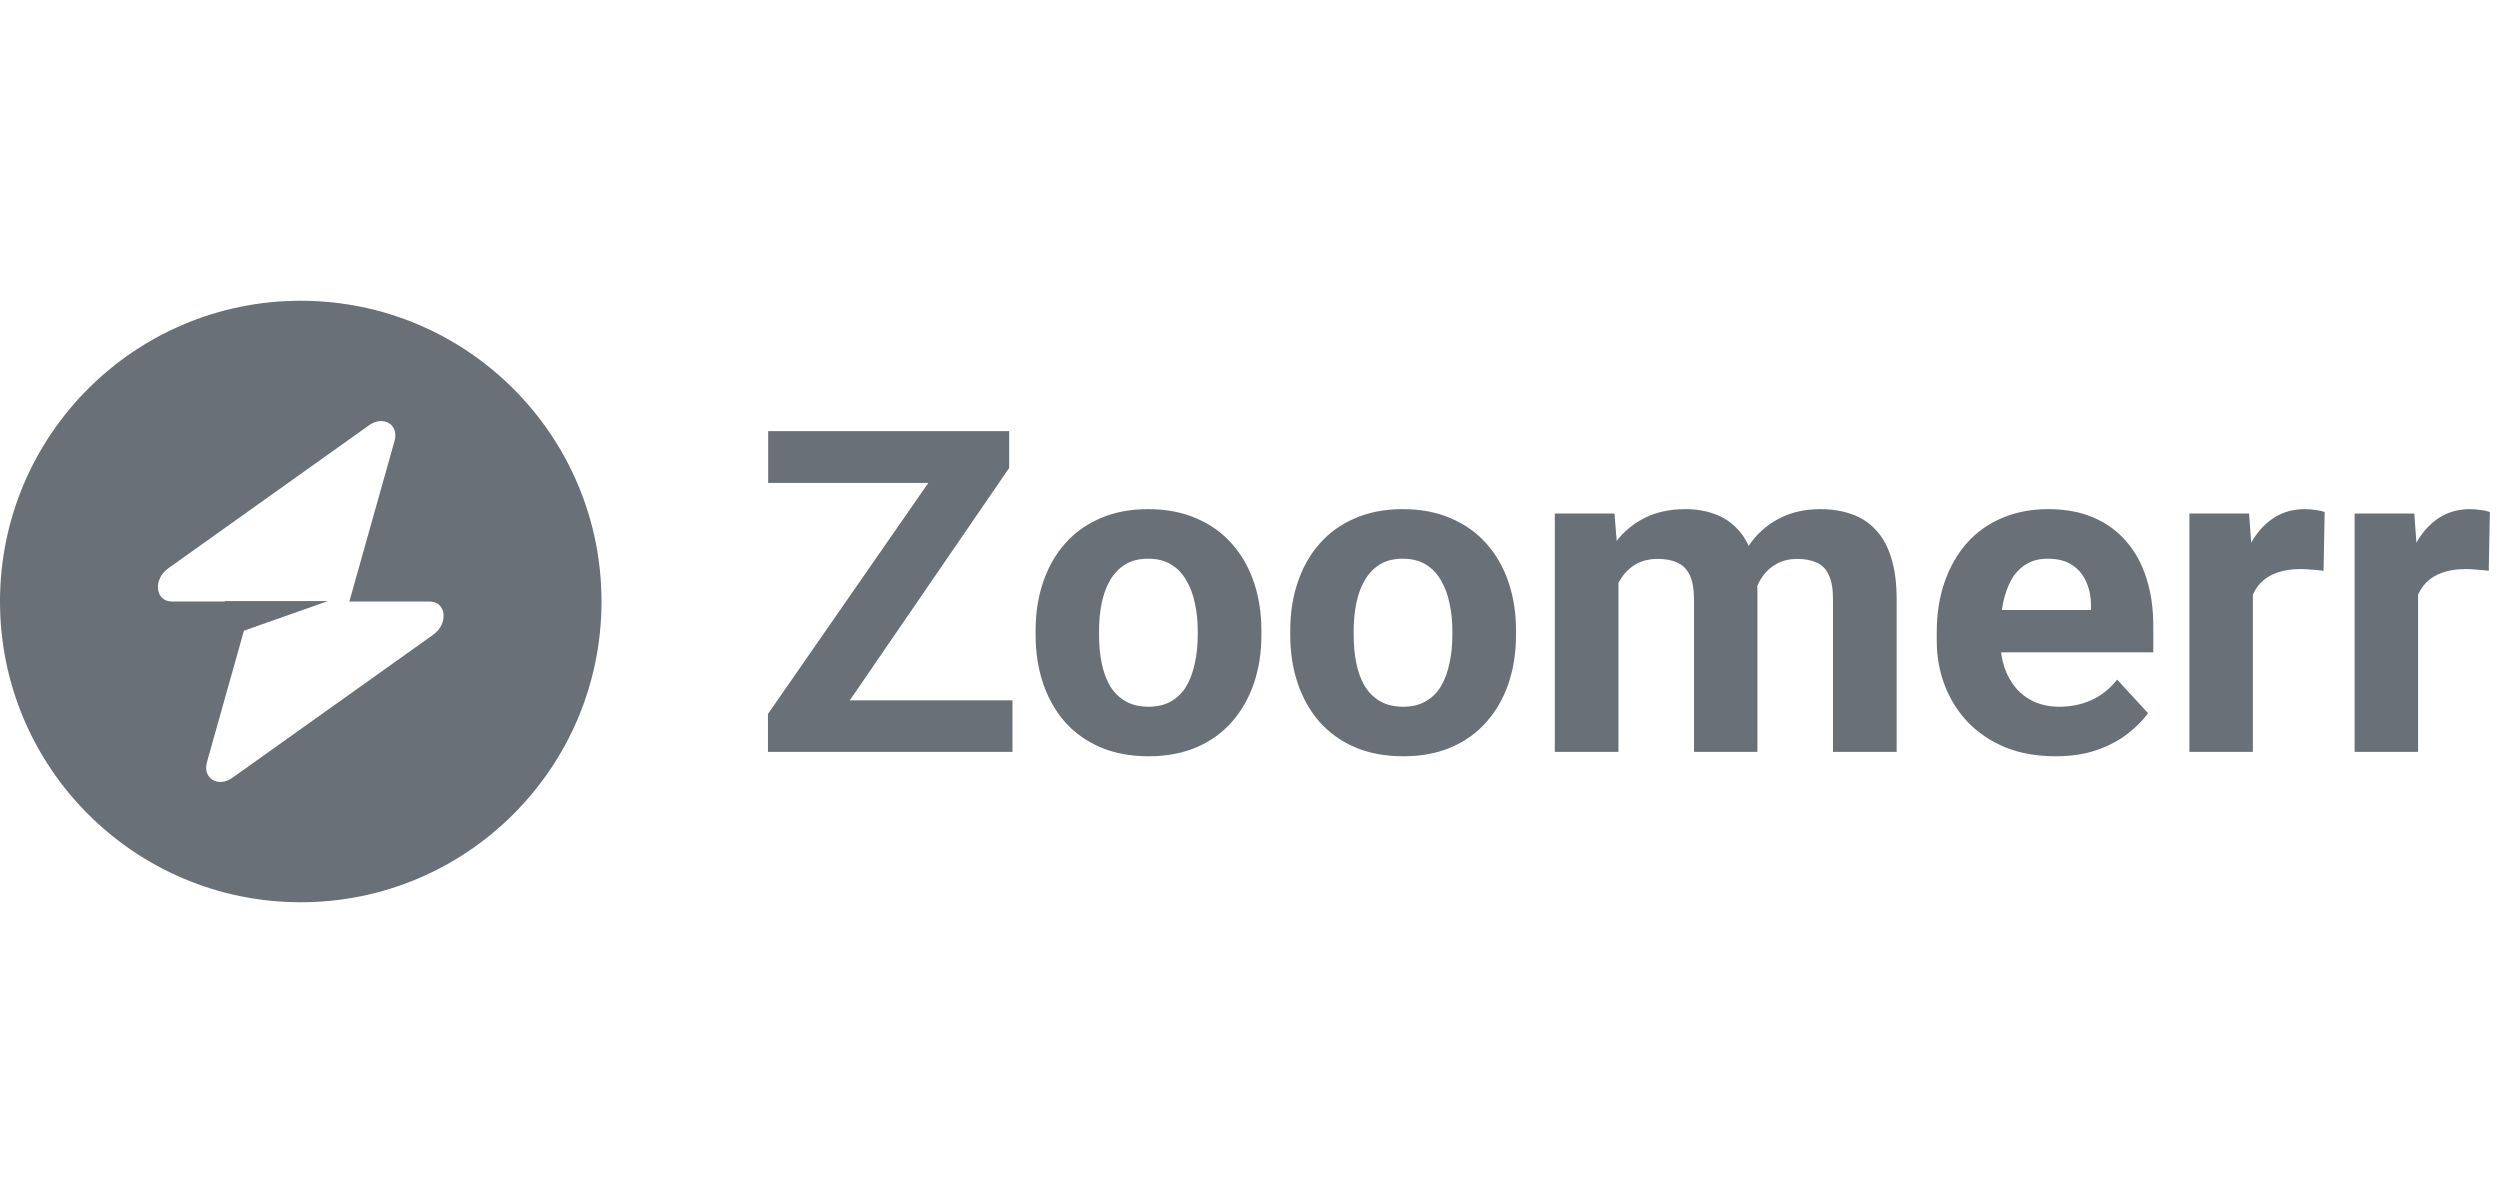 <svg width="133" height="64" viewBox="0 0 133 64" fill="none" xmlns="http://www.w3.org/2000/svg">
<path fill-rule="evenodd" clip-rule="evenodd" d="M16 48C24.837 48 32 40.837 32 32C32 23.163 24.837 16 16 16C7.163 16 0 23.163 0 32C0 40.837 7.163 48 16 48ZM20.991 23.453C21.234 22.59 20.397 22.08 19.632 22.625L8.954 30.232C8.125 30.823 8.255 32 9.15 32H11.962V31.978H17.442L12.977 33.554L11.009 40.547C10.766 41.41 11.603 41.92 12.368 41.375L23.046 33.768C23.875 33.177 23.744 32 22.85 32H18.586L20.991 23.453Z" fill="#697077"/>
<path d="M53.863 37.258V40H41.77V37.258H53.863ZM53.688 24.895L43.328 40H40.855V37.984L51.297 22.938H53.688V24.895ZM52.48 22.938V25.691H40.867V22.938H52.48ZM55.094 33.789V33.543C55.094 32.613 55.227 31.758 55.492 30.977C55.758 30.188 56.145 29.504 56.652 28.926C57.16 28.348 57.785 27.898 58.527 27.578C59.27 27.25 60.121 27.086 61.082 27.086C62.043 27.086 62.898 27.25 63.648 27.578C64.398 27.898 65.027 28.348 65.535 28.926C66.051 29.504 66.441 30.188 66.707 30.977C66.973 31.758 67.106 32.613 67.106 33.543V33.789C67.106 34.711 66.973 35.566 66.707 36.355C66.441 37.137 66.051 37.82 65.535 38.406C65.027 38.984 64.402 39.434 63.66 39.754C62.918 40.074 62.066 40.234 61.105 40.234C60.145 40.234 59.289 40.074 58.539 39.754C57.797 39.434 57.168 38.984 56.652 38.406C56.145 37.82 55.758 37.137 55.492 36.355C55.227 35.566 55.094 34.711 55.094 33.789ZM58.469 33.543V33.789C58.469 34.32 58.516 34.816 58.609 35.277C58.703 35.738 58.852 36.145 59.055 36.496C59.266 36.84 59.539 37.109 59.875 37.305C60.211 37.5 60.621 37.598 61.105 37.598C61.574 37.598 61.977 37.5 62.312 37.305C62.648 37.109 62.918 36.84 63.121 36.496C63.324 36.145 63.473 35.738 63.566 35.277C63.668 34.816 63.719 34.32 63.719 33.789V33.543C63.719 33.027 63.668 32.543 63.566 32.09C63.473 31.629 63.32 31.223 63.109 30.871C62.906 30.512 62.637 30.23 62.301 30.027C61.965 29.824 61.559 29.723 61.082 29.723C60.605 29.723 60.199 29.824 59.863 30.027C59.535 30.23 59.266 30.512 59.055 30.871C58.852 31.223 58.703 31.629 58.609 32.09C58.516 32.543 58.469 33.027 58.469 33.543ZM68.641 33.789V33.543C68.641 32.613 68.773 31.758 69.039 30.977C69.305 30.188 69.691 29.504 70.199 28.926C70.707 28.348 71.332 27.898 72.074 27.578C72.816 27.25 73.668 27.086 74.629 27.086C75.59 27.086 76.445 27.25 77.195 27.578C77.945 27.898 78.574 28.348 79.082 28.926C79.598 29.504 79.988 30.188 80.254 30.977C80.519 31.758 80.652 32.613 80.652 33.543V33.789C80.652 34.711 80.519 35.566 80.254 36.355C79.988 37.137 79.598 37.82 79.082 38.406C78.574 38.984 77.949 39.434 77.207 39.754C76.465 40.074 75.613 40.234 74.652 40.234C73.691 40.234 72.836 40.074 72.086 39.754C71.344 39.434 70.715 38.984 70.199 38.406C69.691 37.82 69.305 37.137 69.039 36.355C68.773 35.566 68.641 34.711 68.641 33.789ZM72.016 33.543V33.789C72.016 34.32 72.062 34.816 72.156 35.277C72.25 35.738 72.398 36.145 72.602 36.496C72.812 36.84 73.086 37.109 73.422 37.305C73.758 37.5 74.168 37.598 74.652 37.598C75.121 37.598 75.523 37.5 75.859 37.305C76.195 37.109 76.465 36.84 76.668 36.496C76.871 36.145 77.019 35.738 77.113 35.277C77.215 34.816 77.266 34.32 77.266 33.789V33.543C77.266 33.027 77.215 32.543 77.113 32.09C77.019 31.629 76.867 31.223 76.656 30.871C76.453 30.512 76.184 30.23 75.848 30.027C75.512 29.824 75.106 29.723 74.629 29.723C74.152 29.723 73.746 29.824 73.41 30.027C73.082 30.23 72.812 30.512 72.602 30.871C72.398 31.223 72.25 31.629 72.156 32.09C72.062 32.543 72.016 33.027 72.016 33.543ZM86.102 29.945V40H82.715V27.32H85.891L86.102 29.945ZM85.633 33.215H84.695C84.695 32.332 84.801 31.52 85.012 30.777C85.231 30.027 85.547 29.379 85.961 28.832C86.383 28.277 86.902 27.848 87.519 27.543C88.137 27.238 88.852 27.086 89.664 27.086C90.227 27.086 90.742 27.172 91.211 27.344C91.68 27.508 92.082 27.77 92.418 28.129C92.762 28.48 93.027 28.941 93.215 29.512C93.402 30.074 93.496 30.75 93.496 31.539V40H90.121V31.914C90.121 31.336 90.043 30.891 89.887 30.578C89.731 30.266 89.508 30.047 89.219 29.922C88.938 29.797 88.598 29.734 88.199 29.734C87.762 29.734 87.379 29.824 87.051 30.004C86.731 30.184 86.465 30.434 86.254 30.754C86.043 31.066 85.887 31.434 85.785 31.855C85.684 32.277 85.633 32.73 85.633 33.215ZM93.18 32.828L91.973 32.98C91.973 32.152 92.074 31.383 92.277 30.672C92.488 29.961 92.797 29.336 93.203 28.797C93.617 28.258 94.129 27.84 94.738 27.543C95.348 27.238 96.051 27.086 96.848 27.086C97.457 27.086 98.012 27.176 98.512 27.355C99.012 27.527 99.438 27.805 99.789 28.188C100.148 28.562 100.422 29.055 100.609 29.664C100.805 30.273 100.902 31.02 100.902 31.902V40H97.516V31.902C97.516 31.316 97.438 30.871 97.281 30.566C97.133 30.254 96.914 30.039 96.625 29.922C96.344 29.797 96.008 29.734 95.617 29.734C95.211 29.734 94.856 29.816 94.551 29.98C94.246 30.137 93.992 30.355 93.789 30.637C93.586 30.918 93.434 31.246 93.332 31.621C93.231 31.988 93.18 32.391 93.18 32.828ZM109.352 40.234C108.367 40.234 107.484 40.078 106.703 39.766C105.922 39.445 105.258 39.004 104.711 38.441C104.172 37.879 103.758 37.227 103.469 36.484C103.18 35.734 103.035 34.938 103.035 34.094V33.625C103.035 32.664 103.172 31.785 103.445 30.988C103.719 30.191 104.109 29.5 104.617 28.914C105.133 28.328 105.758 27.879 106.492 27.566C107.227 27.246 108.055 27.086 108.977 27.086C109.875 27.086 110.672 27.234 111.367 27.531C112.062 27.828 112.645 28.25 113.113 28.797C113.59 29.344 113.949 30 114.191 30.766C114.434 31.523 114.555 32.367 114.555 33.297V34.703H104.477V32.453H111.238V32.195C111.238 31.727 111.152 31.309 110.98 30.941C110.816 30.566 110.566 30.27 110.23 30.051C109.895 29.832 109.465 29.723 108.941 29.723C108.496 29.723 108.113 29.82 107.793 30.016C107.473 30.211 107.211 30.484 107.008 30.836C106.812 31.188 106.664 31.602 106.562 32.078C106.469 32.547 106.422 33.062 106.422 33.625V34.094C106.422 34.602 106.492 35.07 106.633 35.5C106.781 35.93 106.988 36.301 107.254 36.613C107.527 36.926 107.855 37.168 108.238 37.34C108.629 37.512 109.07 37.598 109.562 37.598C110.172 37.598 110.738 37.48 111.262 37.246C111.793 37.004 112.25 36.641 112.633 36.156L114.273 37.938C114.008 38.32 113.645 38.688 113.184 39.039C112.73 39.391 112.184 39.68 111.543 39.906C110.902 40.125 110.172 40.234 109.352 40.234ZM119.852 30.086V40H116.477V27.32H119.652L119.852 30.086ZM123.672 27.238L123.613 30.367C123.449 30.344 123.25 30.324 123.016 30.309C122.789 30.285 122.582 30.273 122.395 30.273C121.918 30.273 121.504 30.336 121.152 30.461C120.809 30.578 120.52 30.754 120.285 30.988C120.059 31.223 119.887 31.508 119.77 31.844C119.66 32.18 119.598 32.562 119.582 32.992L118.902 32.781C118.902 31.961 118.984 31.207 119.148 30.52C119.312 29.824 119.551 29.219 119.863 28.703C120.184 28.188 120.574 27.789 121.035 27.508C121.496 27.227 122.023 27.086 122.617 27.086C122.805 27.086 122.996 27.102 123.191 27.133C123.387 27.156 123.547 27.191 123.672 27.238ZM128.641 30.086V40H125.266V27.32H128.441L128.641 30.086ZM132.461 27.238L132.402 30.367C132.238 30.344 132.039 30.324 131.805 30.309C131.578 30.285 131.371 30.273 131.184 30.273C130.707 30.273 130.293 30.336 129.941 30.461C129.598 30.578 129.309 30.754 129.074 30.988C128.848 31.223 128.676 31.508 128.559 31.844C128.449 32.18 128.387 32.562 128.371 32.992L127.691 32.781C127.691 31.961 127.773 31.207 127.938 30.52C128.102 29.824 128.34 29.219 128.652 28.703C128.973 28.188 129.363 27.789 129.824 27.508C130.285 27.227 130.812 27.086 131.406 27.086C131.594 27.086 131.785 27.102 131.98 27.133C132.176 27.156 132.336 27.191 132.461 27.238Z" fill="#697077"/>
</svg>
